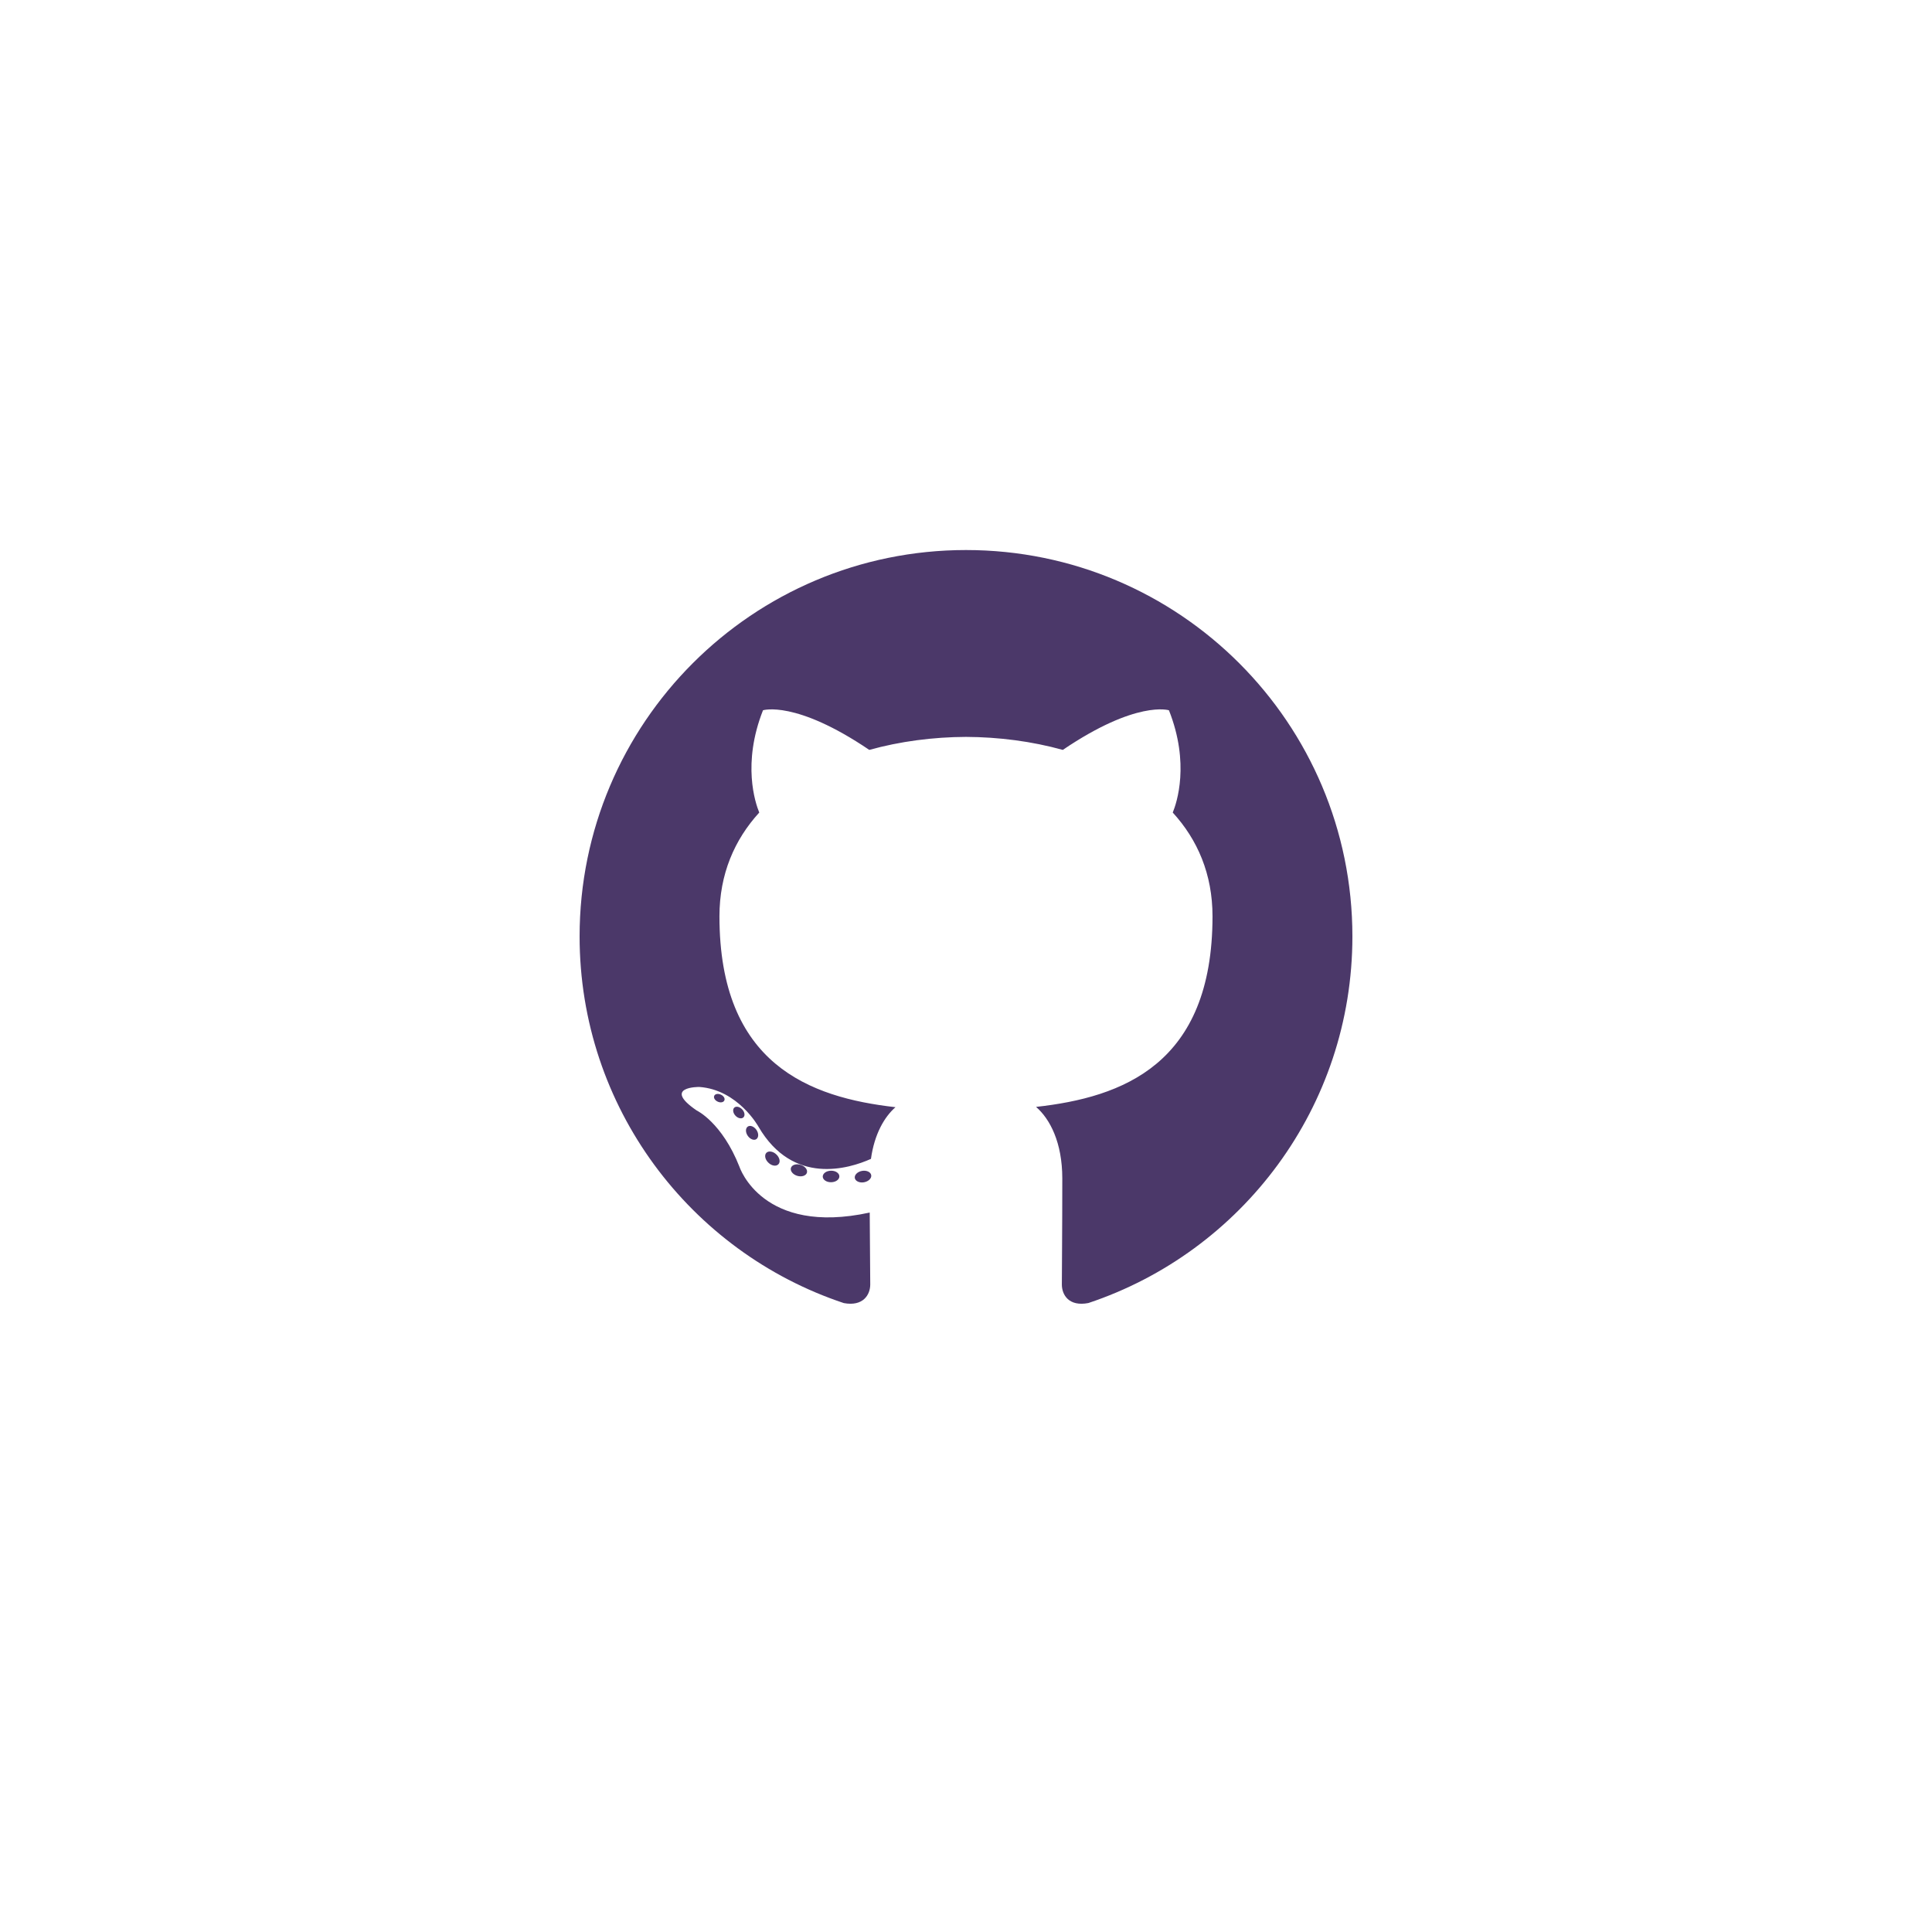 <?xml version="1.0" encoding="UTF-8"?>
<svg xmlns="http://www.w3.org/2000/svg" xmlns:xlink="http://www.w3.org/1999/xlink" contentScriptType="text/ecmascript" width="375" zoomAndPan="magnify" contentStyleType="text/css" viewBox="0 0 375 375" height="375" preserveAspectRatio="xMidYMid meet" version="1.0">
    <defs>
        <clipPath id="clip-0">
            <path d="M 112.5 118.23 L 262.5 118.23 L 262.5 268.23 L 112.5 268.23 Z M 112.5 118.23 " clip-rule="nonzero" />
        </clipPath>
        <clipPath id="clip-1">
            <path d="M 112.5 106.707 L 262.5 106.707 L 262.5 253.707 L 112.5 253.707 Z M 112.5 106.707 " clip-rule="nonzero" />
        </clipPath>
    </defs>
    <rect x="-37.5" width="450" fill="rgb(100%, 100%, 100%)" y="-37.5" height="450" fill-opacity="1" />
    <rect x="-37.5" width="450" fill="rgb(100%, 100%, 100%)" y="-37.5" height="450" fill-opacity="1" />
    <rect x="-37.5" width="450" fill="rgb(100%, 100%, 100%)" y="-37.5" height="450" fill-opacity="1" />
    <g clip-path="url(#clip-0)">
        <path fill="rgb(100%, 100%, 100%)" d="M 187.469 131.754 C 207.484 131.754 209.848 131.82 217.77 132.18 C 225.066 132.508 229.043 133.727 231.703 134.777 C 235.188 136.125 237.688 137.77 240.316 140.398 C 242.945 143.027 244.555 145.523 245.938 149.008 C 246.953 151.637 248.172 155.613 248.531 162.941 C 248.895 170.863 248.961 173.23 248.961 193.246 C 248.961 213.262 248.895 215.629 248.531 223.547 C 248.203 230.844 246.988 234.82 245.938 237.484 C 244.59 240.969 242.945 243.465 240.316 246.094 C 237.688 248.723 235.188 250.332 231.703 251.715 C 229.074 252.734 225.098 253.949 217.77 254.309 C 209.848 254.672 207.484 254.738 187.469 254.738 C 167.453 254.738 165.086 254.672 157.164 254.309 C 149.867 253.98 145.891 252.766 143.23 251.715 C 139.746 250.367 137.246 248.723 134.617 246.094 C 131.988 243.465 130.379 240.969 129 237.484 C 127.98 234.855 126.766 230.879 126.402 223.547 C 126.039 215.629 125.977 213.262 125.977 193.246 C 125.977 173.23 126.039 170.863 126.402 162.941 C 126.73 155.648 127.945 151.672 129 149.008 C 130.348 145.523 131.988 143.027 134.617 140.398 C 137.246 137.77 139.746 136.156 143.23 134.777 C 145.859 133.758 149.836 132.543 157.164 132.18 C 165.086 131.82 167.453 131.754 187.469 131.754 M 187.469 118.246 C 167.09 118.246 164.559 118.344 156.539 118.707 C 148.555 119.066 143.098 120.348 138.332 122.191 C 133.402 124.098 129.23 126.66 125.055 130.832 C 120.914 135.008 118.352 139.18 116.445 144.109 C 114.602 148.875 113.32 154.332 112.961 162.32 C 112.598 170.305 112.5 172.867 112.5 193.211 C 112.5 213.59 112.598 216.121 112.961 224.141 C 113.32 232.125 114.602 237.582 116.445 242.348 C 118.352 247.277 120.914 251.449 125.086 255.625 C 129.262 259.801 133.438 262.363 138.367 264.27 C 143.133 266.109 148.586 267.391 156.574 267.754 C 164.559 268.113 167.125 268.211 187.5 268.211 C 207.875 268.211 210.406 268.113 218.426 267.754 C 226.414 267.391 231.867 266.109 236.633 264.27 C 241.562 262.363 245.738 259.801 249.914 255.625 C 254.086 251.449 256.648 247.277 258.555 242.348 C 260.398 237.582 261.68 232.125 262.039 224.141 C 262.402 216.152 262.5 213.59 262.5 193.211 C 262.5 172.836 262.402 170.305 262.039 162.285 C 261.68 154.301 260.398 148.844 258.555 144.078 C 256.648 139.148 254.086 134.973 249.914 130.801 C 245.738 126.625 241.562 124.062 236.633 122.156 C 231.867 120.316 226.414 119.035 218.426 118.672 C 210.406 118.344 207.844 118.246 187.469 118.246 " fill-opacity="1" fill-rule="nonzero" />
    </g>
    <path fill="rgb(100%, 100%, 100%)" d="M 187.469 154.727 C 166.203 154.727 148.98 171.949 148.98 193.211 C 148.98 214.477 166.234 231.73 187.5 231.73 C 208.766 231.73 226.02 214.512 226.02 193.211 C 225.984 171.949 208.73 154.727 187.469 154.727 M 187.469 218.223 C 173.664 218.223 162.488 207.051 162.488 193.246 C 162.488 179.441 173.664 168.266 187.469 168.266 C 201.27 168.266 212.445 179.441 212.445 193.246 C 212.477 207.016 201.27 218.223 187.469 218.223 " fill-opacity="1" fill-rule="nonzero" />
    <path fill="rgb(100%, 100%, 100%)" d="M 236.504 153.215 C 236.504 158.176 232.461 162.219 227.496 162.219 C 222.535 162.219 218.492 158.176 218.492 153.215 C 218.492 148.254 222.535 144.211 227.496 144.211 C 232.461 144.211 236.504 148.219 236.504 153.215 " fill-opacity="1" fill-rule="nonzero" />
    <g clip-path="url(#clip-1)">
        <path fill="rgb(29.41%, 21.959%, 41.179%)" d="M 187.5 106.762 C 146.086 106.762 112.5 140.34 112.5 181.762 C 112.5 214.902 133.988 243.016 163.789 252.93 C 167.539 253.625 168.914 251.301 168.914 249.32 C 168.914 247.531 168.844 241.625 168.812 235.355 C 147.949 239.898 143.543 226.508 143.543 226.508 C 140.133 217.836 135.215 215.535 135.215 215.535 C 128.414 210.883 135.73 210.977 135.73 210.977 C 143.262 211.504 147.227 218.703 147.227 218.703 C 153.918 230.172 164.773 226.855 169.051 224.938 C 169.727 220.094 171.668 216.781 173.812 214.906 C 157.156 213.016 139.645 206.582 139.645 177.848 C 139.645 169.656 142.574 162.965 147.371 157.715 C 146.594 155.824 144.023 148.195 148.098 137.863 C 148.098 137.863 154.395 135.848 168.727 145.555 C 174.707 143.891 181.125 143.059 187.5 143.031 C 193.875 143.059 200.297 143.891 206.289 145.555 C 220.605 135.848 226.891 137.863 226.891 137.863 C 230.977 148.195 228.41 155.824 227.629 157.715 C 232.434 162.965 235.348 169.656 235.348 177.848 C 235.348 206.652 217.805 212.992 201.098 214.848 C 203.789 217.176 206.191 221.738 206.191 228.742 C 206.191 238.773 206.105 246.852 206.105 249.32 C 206.105 251.316 207.453 253.656 211.254 252.918 C 241.035 242.992 262.5 214.891 262.5 181.762 C 262.5 140.34 228.918 106.762 187.5 106.762 Z M 140.59 213.602 C 140.426 213.977 139.84 214.086 139.305 213.828 C 138.762 213.582 138.457 213.078 138.633 212.703 C 138.793 212.316 139.379 212.211 139.922 212.469 C 140.469 212.715 140.777 213.227 140.59 213.602 Z M 144.281 216.895 C 143.922 217.223 143.223 217.07 142.746 216.547 C 142.258 216.02 142.164 215.324 142.527 214.988 C 142.898 214.656 143.574 214.812 144.066 215.336 C 144.559 215.863 144.652 216.559 144.281 216.895 Z M 146.809 221.105 C 146.352 221.422 145.598 221.125 145.137 220.457 C 144.676 219.789 144.676 218.992 145.145 218.668 C 145.609 218.348 146.352 218.641 146.82 219.301 C 147.281 219.977 147.281 220.777 146.809 221.105 Z M 151.09 225.98 C 150.68 226.434 149.805 226.316 149.164 225.695 C 148.508 225.09 148.324 224.23 148.738 223.777 C 149.152 223.328 150.035 223.449 150.68 224.066 C 151.328 224.668 151.527 225.535 151.09 225.98 Z M 156.621 227.629 C 156.441 228.215 155.598 228.484 154.75 228.23 C 153.898 227.98 153.344 227.289 153.516 226.695 C 153.691 226.105 154.539 225.824 155.395 226.094 C 156.242 226.352 156.801 227.031 156.621 227.629 Z M 162.918 228.324 C 162.938 228.945 162.219 229.457 161.328 229.469 C 160.43 229.492 159.703 228.988 159.695 228.379 C 159.695 227.758 160.398 227.246 161.297 227.234 C 162.188 227.219 162.918 227.711 162.918 228.324 Z M 169.102 228.09 C 169.211 228.695 168.59 229.316 167.703 229.48 C 166.832 229.637 166.027 229.262 165.918 228.664 C 165.809 228.051 166.441 227.43 167.309 227.27 C 168.195 227.113 168.988 227.477 169.102 228.09 Z M 169.102 228.09 " fill-opacity="1" fill-rule="nonzero" />
    </g>
</svg>
